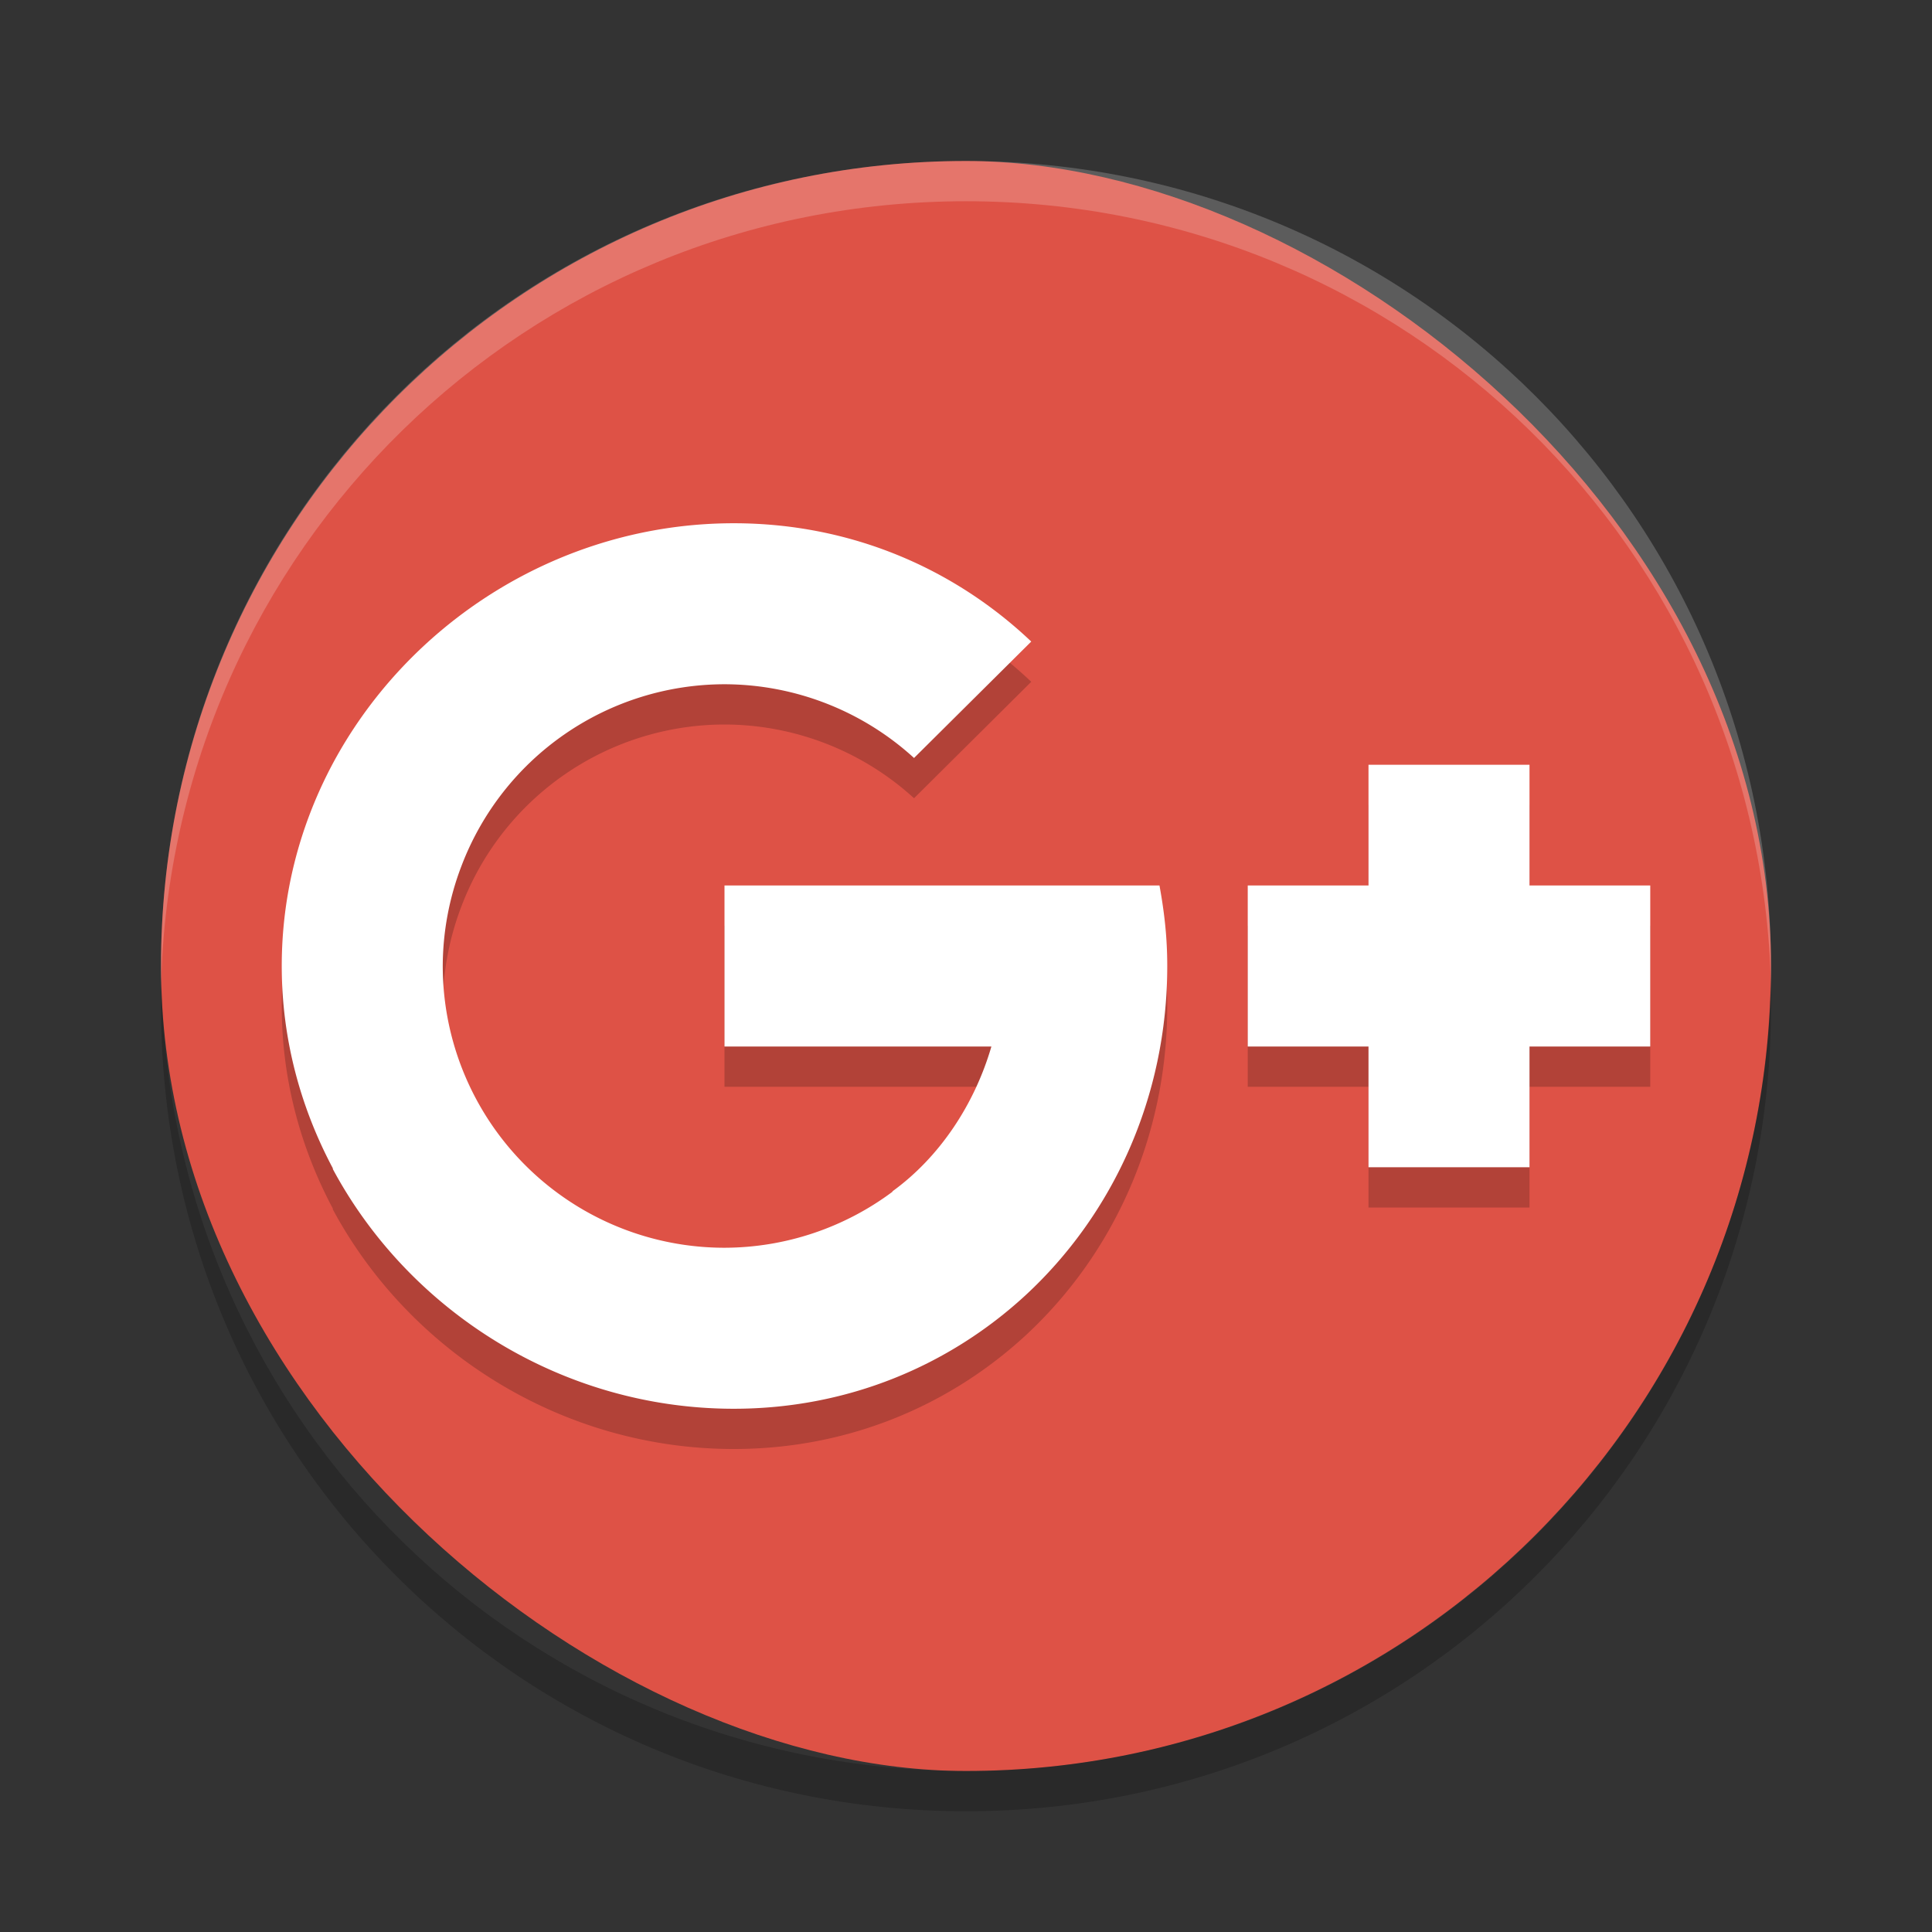 <?xml version="1.0" encoding="UTF-8" standalone="no"?>
<svg
   xmlns:dc="http://purl.org/dc/elements/1.1/"
   xmlns:cc="http://creativecommons.org/ns#"
   xmlns:rdf="http://www.w3.org/1999/02/22-rdf-syntax-ns#"
   xmlns:svg="http://www.w3.org/2000/svg"
   xmlns="http://www.w3.org/2000/svg"
   xmlns:sodipodi="http://sodipodi.sourceforge.net/DTD/sodipodi-0.dtd"
   xmlns:inkscape="http://www.inkscape.org/namespaces/inkscape"
   width="48"
   height="48"
   version="1"
   id="svg2"
   inkscape:version="0.91 r13725"
   sodipodi:docname="google-plus.svg">
  <rect width="100%" height="100%" fill="#333333" stroke="none"/>
  <defs
     id="defs20" />
  <sodipodi:namedview
     pagecolor="#ffffff"
     bordercolor="#666666"
     borderopacity="1"
     objecttolerance="10"
     gridtolerance="10"
     guidetolerance="10"
     inkscape:pageopacity="0"
     inkscape:pageshadow="2"
     inkscape:window-width="1920"
     inkscape:window-height="1018"
     id="namedview18"
     showgrid="false"
     inkscape:zoom="14.94"
     inkscape:cx="24"
     inkscape:cy="24"
     inkscape:window-x="0"
     inkscape:window-y="32"
     inkscape:window-maximized="1"
     inkscape:current-layer="svg2" />
  <rect
     fill="#e05048"
     width="40"
     height="40"
     x="-44"
     y="-44"
     rx="20"
     ry="20"
     transform="matrix(0,-1,-1,0,0,0)"
     id="rect4"
     style="fill:#de5246;fill-opacity:1" />
  <path
     fill="#fff"
     opacity=".2"
     d="m24 4c-11.08 0-20 8.92-20 20 0 0.168-0.004 0.333 0 0.5 0.264-10.846 9.088-19.5 20-19.5s19.736 8.654 20 19.5c0.004-0.167 0-0.332 0-0.5 0-11.08-8.92-20-20-20z"
     id="path6" />
  <path
     opacity=".2"
     d="m4.012 24.5c-0.004 0.167-0.012 0.332-0.012 0.5 0 11.08 8.92 20 20 20s20-8.92 20-20c0-0.168-0.008-0.333-0.012-0.5-0.264 10.846-9.076 19.5-19.988 19.5s-19.724-8.654-19.988-19.5z"
     id="path16" />
  <path
     id="path4177"
     d="M 18.23,14 C 13.922,14 10.084,16.48 8.205,20.09 7.439,21.57 7,23.23 7,25 c 0,1.818 0.469,3.525 1.273,5.033 l -0.008,0.006 C 10.164,33.579 13.963,36 18.23,36 21.058,36 23.58,34.93 25.479,33.18 27.653,31.17 29,28.25 29,25 29,24.29 28.929,23.67 28.807,23 L 18,23 l 0,4 6.631,0 c -0.419,1.44 -1.287,2.75 -2.461,3.6 l 0.008,0.006 A 7,7 0 0 1 18,32 7,7 0 0 1 11.48,27.547 7,7 0 0 1 11,25 7,7 0 0 1 11.463,22.52 7,7 0 0 1 18,18 a 7,7 0 0 1 4.709,1.832 l 2.912,-2.893 C 23.702,15.119 21.13,14 18.23,14 Z M 34,20 l 0,3 -3,0 0,4 3,0 0,3 4,0 0,-3 3,0 0,-4 -3,0 0,-3 -4,0 z"
     style="opacity:0.2;fill:#000000;fill-opacity:1"
     inkscape:connector-curvature="0" />
  <path
     style="fill:#ffffff;fill-opacity:1"
     d="M 18.23 13 C 13.922 13 10.084 15.48 8.205 19.09 C 7.439 20.57 7 22.23 7 24 C 7 25.818 7.469 27.525 8.273 29.033 L 8.266 29.039 C 10.164 32.579 13.963 35 18.23 35 C 21.058 35 23.58 33.93 25.479 32.18 C 27.653 30.17 29 27.25 29 24 C 29 23.29 28.929 22.67 28.807 22 L 18 22 L 18 26 L 24.631 26 C 24.212 27.44 23.344 28.75 22.17 29.6 L 22.178 29.605 A 7 7 0 0 1 18 31 A 7 7 0 0 1 11.48 26.547 A 7 7 0 0 1 11 24 A 7 7 0 0 1 11.463 21.52 A 7 7 0 0 1 18 17 A 7 7 0 0 1 22.709 18.832 L 25.621 15.939 C 23.702 14.119 21.13 13 18.23 13 z M 34 19 L 34 22 L 31 22 L 31 26 L 34 26 L 34 29 L 38 29 L 38 26 L 41 26 L 41 22 L 38 22 L 38 19 L 34 19 z "
     id="path12-6" />
</svg>
